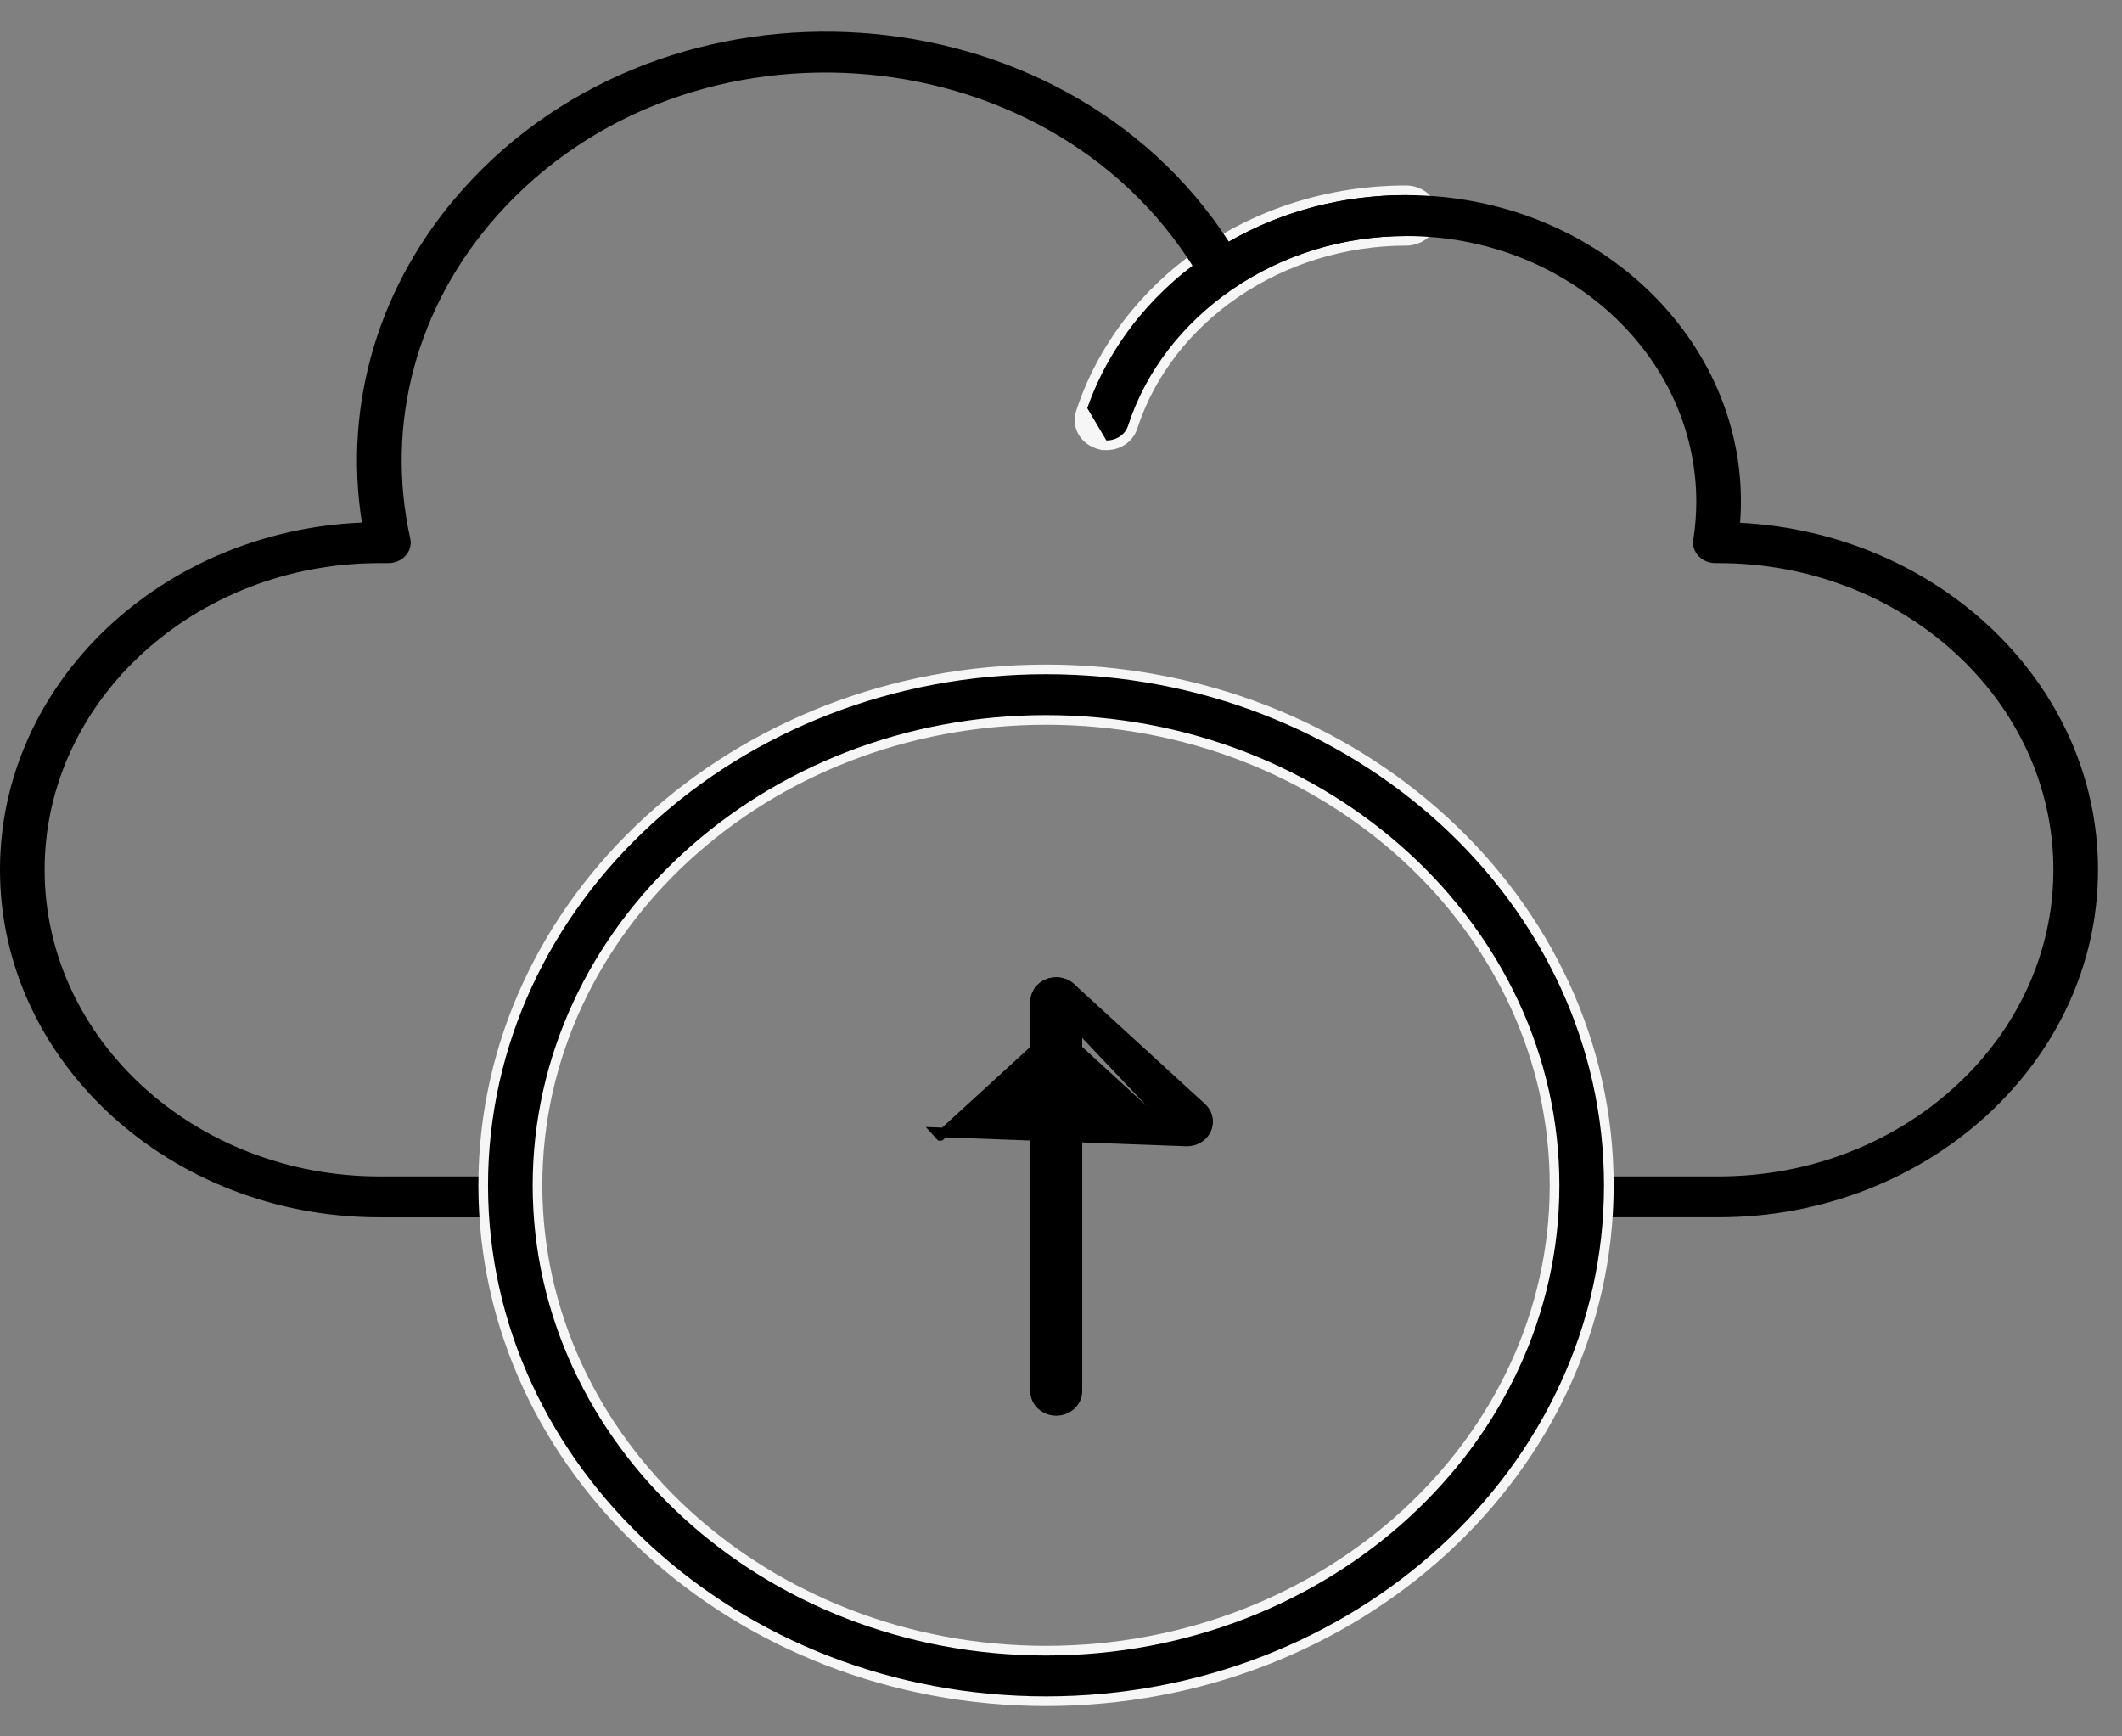 <svg width="66" height="54" viewBox="0 0 66 54" fill="none" xmlns="http://www.w3.org/2000/svg">
<rect x="0" y="0" width="66" height="54" fill="#808080" stroke="none"/>
<path d="M33.611 12.834C33.471 13.262 33.742 13.696 34.181 13.816L34.268 13.839L34.272 13.835C34.682 13.903 35.1 13.681 35.227 13.289C36.334 9.882 39.828 7.489 43.735 7.489C44.189 7.489 44.58 7.15 44.58 6.704C44.58 6.258 44.189 5.918 43.735 5.918C38.946 5.918 34.909 8.839 33.611 12.834ZM33.611 12.834L33.754 12.88M33.611 12.834C33.611 12.834 33.611 12.834 33.611 12.834L33.754 12.88M33.754 12.88C33.644 13.217 33.853 13.57 34.221 13.671L33.754 12.88Z" fill="currentColor" stroke="#F6F6F6" stroke-width="0.3"/>
<path d="M53.453 37.856H49.288C48.905 37.856 48.594 37.572 48.594 37.221C48.594 36.87 48.905 36.585 49.288 36.585H53.453C59.195 36.585 63.866 32.306 63.866 27.048C63.866 21.79 59.195 17.512 53.453 17.512H53.353C53.152 17.512 52.961 17.432 52.829 17.293C52.697 17.153 52.637 16.968 52.666 16.786C52.728 16.39 52.759 15.992 52.759 15.605C52.759 11.047 48.711 7.34 43.735 7.34C41.799 7.34 39.953 7.894 38.396 8.942C38.054 9.172 37.568 9.07 37.37 8.726C32.96 1.036 21.443 0.003 15.472 6.692C12.956 9.511 11.968 13.177 12.76 16.75C12.847 17.145 12.517 17.512 12.079 17.512H11.801C6.06 17.512 1.388 21.791 1.388 27.049C1.388 32.307 6.06 36.585 11.801 36.585H15.966C16.35 36.585 16.661 36.87 16.661 37.221C16.661 37.572 16.35 37.857 15.966 37.857H11.801C5.294 37.857 0 33.008 0 27.049C0 21.256 5.001 16.514 11.256 16.252C10.669 12.545 11.792 8.806 14.397 5.888C20.79 -1.275 33.041 -0.472 38.221 7.515C39.873 6.566 41.763 6.069 43.734 6.069C49.763 6.069 54.54 10.768 54.122 16.258C60.32 16.576 65.254 21.294 65.254 27.048C65.254 33.008 59.96 37.856 53.453 37.856L53.453 37.856Z" fill="currentColor"/>
<path d="M15.029 36.862C15.029 45.721 22.895 52.906 32.534 52.906C42.174 52.906 50.039 45.721 50.039 36.862C50.039 28.002 42.174 20.817 32.534 20.817C22.894 20.817 15.029 28.003 15.029 36.862ZM16.718 36.862C16.718 28.894 23.801 22.389 32.534 22.389C41.268 22.389 48.351 28.894 48.351 36.862C48.351 44.829 41.268 51.334 32.534 51.334C23.801 51.334 16.718 44.83 16.718 36.862Z" fill="currentColor" stroke="#F6F6F6" stroke-width="0.3"/>
<path d="M32.193 43.26C32.193 43.612 32.501 43.876 32.852 43.876C33.202 43.876 33.51 43.612 33.51 43.26V31.158C33.51 30.806 33.202 30.543 32.852 30.543C32.501 30.543 32.193 30.806 32.193 31.158V43.26Z" fill="currentColor" stroke="currentColor" stroke-width="0.3"/>
<path d="M32.391 30.72C32.646 30.485 33.056 30.485 33.312 30.72L37.378 34.443C37.641 34.684 37.641 35.081 37.378 35.323C37.249 35.441 37.081 35.498 36.917 35.498L32.391 30.72ZM32.391 30.72C32.391 30.72 32.391 30.72 32.391 30.72L32.391 30.72ZM36.457 35.323C36.586 35.441 36.753 35.498 36.917 35.498L29.145 35.212L29.246 35.323L29.247 35.323L32.852 32.021L36.457 35.323Z" fill="currentColor" stroke="currentColor" stroke-width="0.3"/>
</svg>